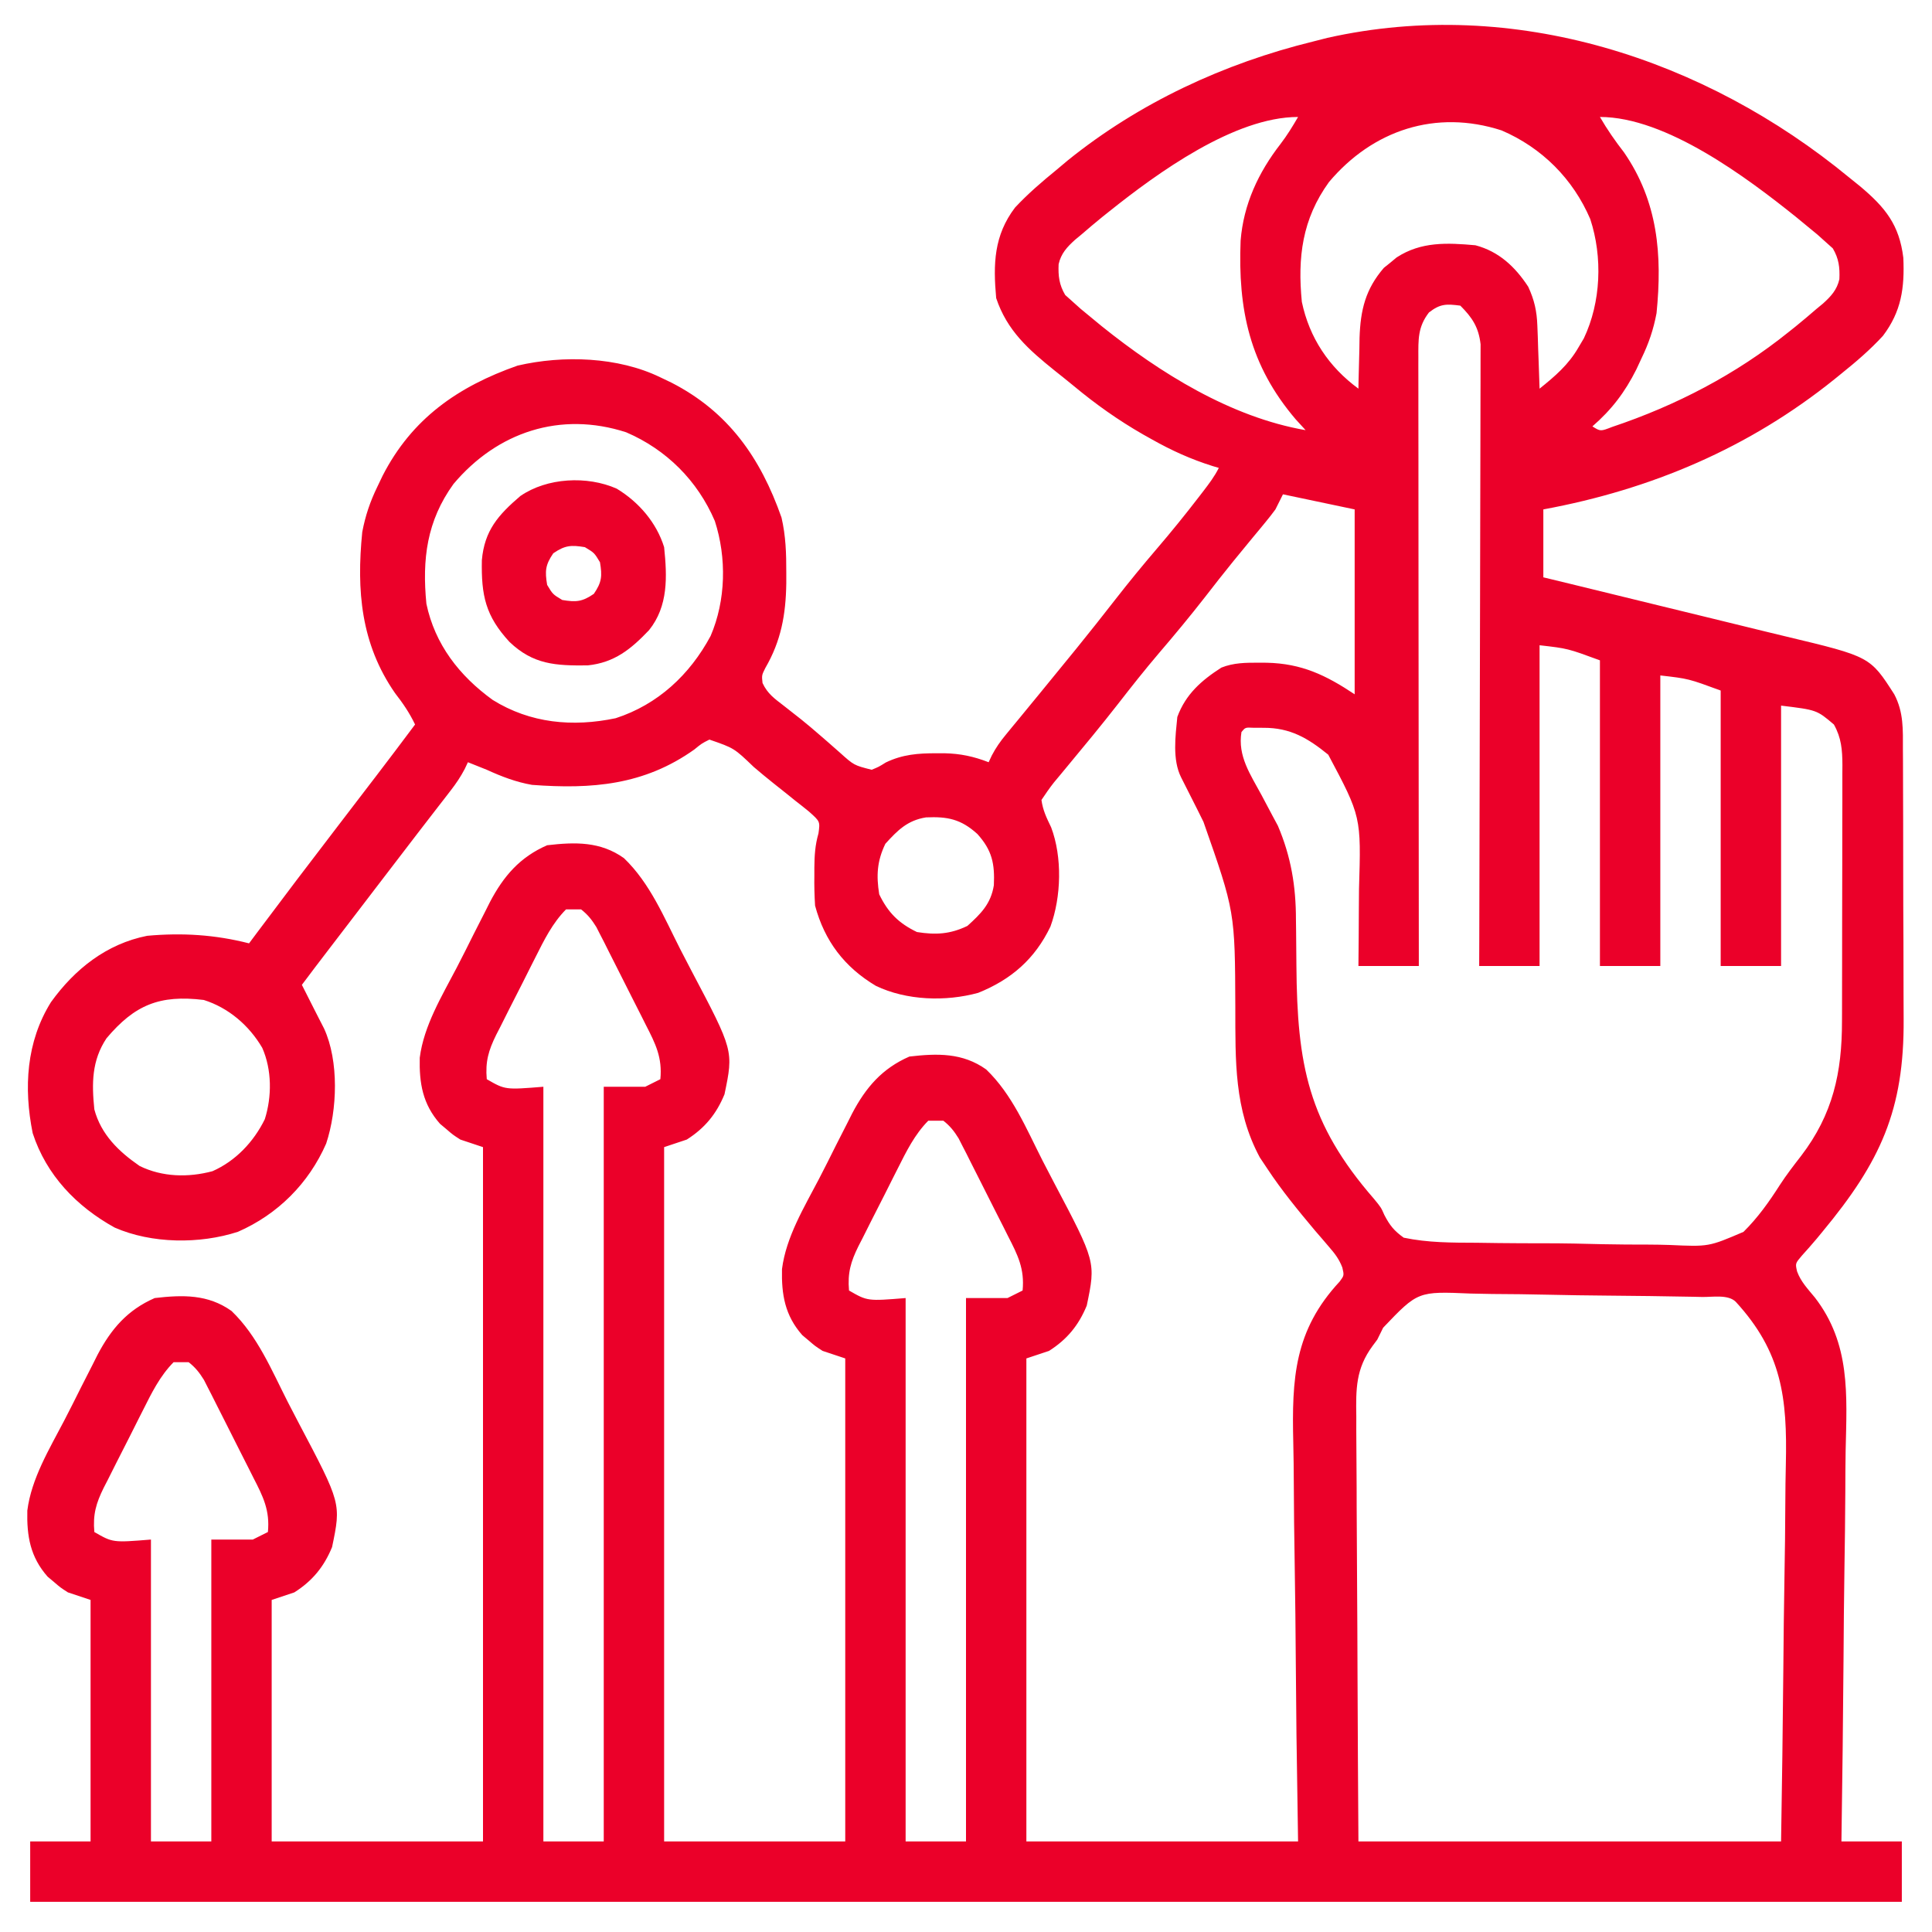 <svg width="100" height="100" viewBox="0 0 100 100" fill="none" xmlns="http://www.w3.org/2000/svg">
<path d="M95.703 9.179C95.894 9.333 96.085 9.487 96.281 9.645C97.582 10.739 98.309 11.636 98.516 13.345C98.585 14.905 98.415 16.123 97.461 17.383C96.799 18.102 96.074 18.725 95.312 19.336C95.198 19.429 95.083 19.522 94.965 19.618C90.529 23.191 85.466 25.336 79.883 26.367C79.883 27.527 79.883 28.687 79.883 29.883C80.347 29.995 80.811 30.107 81.289 30.223C82.828 30.595 84.366 30.971 85.903 31.35C86.835 31.579 87.767 31.807 88.7 32.032C89.601 32.249 90.501 32.469 91.401 32.693C91.743 32.777 92.085 32.86 92.428 32.941C96.795 33.985 96.795 33.985 98.047 35.937C98.537 36.869 98.495 37.768 98.494 38.795C98.496 38.984 98.497 39.172 98.498 39.366C98.502 39.989 98.503 40.612 98.503 41.235C98.504 41.67 98.506 42.105 98.507 42.539C98.509 43.452 98.51 44.364 98.51 45.276C98.51 46.44 98.515 47.603 98.522 48.766C98.526 49.665 98.527 50.564 98.527 51.463C98.527 51.891 98.529 52.32 98.532 52.748C98.562 57.462 97.333 60.131 94.334 63.749C94.234 63.871 94.134 63.992 94.031 64.117C93.784 64.412 93.528 64.7 93.27 64.985C92.921 65.394 92.921 65.394 93.017 65.811C93.215 66.348 93.575 66.718 93.935 67.156C95.788 69.551 95.595 72.184 95.53 75.074C95.517 75.787 95.516 76.501 95.513 77.215C95.507 78.561 95.489 79.907 95.467 81.253C95.443 82.787 95.431 84.322 95.421 85.857C95.398 89.009 95.36 92.16 95.312 95.312C96.344 95.312 97.375 95.312 98.438 95.312C98.438 96.344 98.438 97.375 98.438 98.437C66.469 98.437 34.5 98.437 1.563 98.437C1.563 97.406 1.563 96.375 1.563 95.312C2.594 95.312 3.625 95.312 4.688 95.312C4.688 91.187 4.688 87.062 4.688 82.812C4.301 82.683 3.914 82.554 3.516 82.422C3.123 82.168 3.123 82.168 2.795 81.885C2.686 81.793 2.576 81.701 2.464 81.607C1.563 80.586 1.383 79.505 1.414 78.187C1.626 76.524 2.56 74.994 3.323 73.53C3.626 72.948 3.919 72.362 4.212 71.774C4.403 71.398 4.594 71.023 4.786 70.648C4.873 70.475 4.96 70.301 5.049 70.123C5.755 68.783 6.599 67.802 8.008 67.187C9.457 67.018 10.765 66.987 11.983 67.855C13.333 69.151 14.061 70.924 14.897 72.569C15.088 72.942 15.282 73.315 15.478 73.686C17.658 77.817 17.658 77.817 17.188 80.078C16.77 81.094 16.17 81.829 15.234 82.422C14.848 82.55 14.461 82.679 14.062 82.812C14.062 86.937 14.062 91.062 14.062 95.312C17.672 95.312 21.281 95.312 25 95.312C25 83.453 25 71.594 25 59.375C24.613 59.246 24.227 59.117 23.828 58.984C23.435 58.731 23.435 58.731 23.108 58.447C22.998 58.355 22.889 58.264 22.776 58.169C21.875 57.148 21.696 56.068 21.726 54.749C21.938 53.087 22.872 51.557 23.636 50.093C23.939 49.51 24.232 48.924 24.524 48.337C24.715 47.961 24.907 47.586 25.098 47.21C25.185 47.037 25.272 46.864 25.362 46.685C26.067 45.345 26.911 44.364 28.32 43.75C29.77 43.58 31.078 43.55 32.295 44.417C33.646 45.713 34.374 47.486 35.21 49.131C35.401 49.505 35.595 49.877 35.791 50.249C37.971 54.38 37.971 54.38 37.5 56.64C37.083 57.657 36.482 58.391 35.547 58.984C35.16 59.113 34.773 59.242 34.375 59.375C34.375 71.234 34.375 83.094 34.375 95.312C37.469 95.312 40.562 95.312 43.75 95.312C43.75 87.062 43.75 78.812 43.75 70.312C43.363 70.183 42.977 70.054 42.578 69.922C42.185 69.668 42.185 69.668 41.858 69.385C41.748 69.293 41.639 69.201 41.526 69.107C40.625 68.086 40.446 67.005 40.476 65.687C40.688 64.024 41.622 62.494 42.386 61.03C42.689 60.448 42.982 59.861 43.274 59.274C43.465 58.898 43.657 58.523 43.848 58.148C43.935 57.975 44.022 57.801 44.112 57.623C44.818 56.283 45.661 55.302 47.07 54.687C48.52 54.518 49.828 54.487 51.045 55.355C52.396 56.651 53.124 58.424 53.96 60.069C54.151 60.442 54.345 60.815 54.541 61.186C56.721 65.317 56.721 65.317 56.25 67.578C55.833 68.594 55.232 69.329 54.297 69.922C53.91 70.05 53.523 70.179 53.125 70.312C53.125 78.562 53.125 86.812 53.125 95.312C57.766 95.312 62.406 95.312 67.188 95.312C67.147 92.582 67.147 92.582 67.105 89.796C67.093 88.637 67.082 87.478 67.073 86.32C67.059 84.483 67.043 82.647 67.011 80.811C66.987 79.473 66.972 78.136 66.967 76.798C66.964 76.091 66.957 75.384 66.94 74.677C66.862 71.349 66.985 68.866 69.342 66.332C69.574 66.017 69.574 66.017 69.479 65.607C69.309 65.165 69.091 64.885 68.781 64.528C68.667 64.394 68.553 64.261 68.436 64.124C68.314 63.983 68.192 63.842 68.066 63.696C67.197 62.661 66.347 61.626 65.601 60.498C65.471 60.303 65.342 60.109 65.208 59.909C63.871 57.423 63.946 54.895 63.94 52.148C63.922 47.186 63.922 47.186 62.292 42.541C62.184 42.323 62.076 42.105 61.964 41.88C61.69 41.33 61.413 40.782 61.133 40.234C60.675 39.319 60.841 38.101 60.938 37.109C61.369 35.935 62.183 35.219 63.219 34.555C63.856 34.302 64.473 34.3 65.149 34.301C65.287 34.302 65.426 34.302 65.569 34.303C67.373 34.344 68.624 34.942 70.117 35.937C70.117 32.779 70.117 29.621 70.117 26.367C68.893 26.109 67.668 25.851 66.406 25.586C66.277 25.843 66.148 26.101 66.016 26.367C65.85 26.593 65.677 26.815 65.498 27.031C65.395 27.155 65.293 27.279 65.188 27.408C65.078 27.54 64.969 27.672 64.856 27.807C64.625 28.089 64.393 28.37 64.162 28.652C64.047 28.793 63.931 28.934 63.812 29.079C63.325 29.678 62.851 30.287 62.378 30.896C61.604 31.889 60.803 32.855 59.984 33.811C59.259 34.662 58.568 35.536 57.882 36.419C57.008 37.539 56.103 38.634 55.194 39.727C55.083 39.861 54.972 39.995 54.858 40.133C54.759 40.251 54.66 40.37 54.558 40.492C54.325 40.785 54.114 41.095 53.906 41.406C53.982 41.95 54.165 42.319 54.407 42.822C54.99 44.364 54.932 46.426 54.37 47.961C53.567 49.635 52.345 50.699 50.632 51.389C48.945 51.852 46.919 51.787 45.334 51.027C43.709 50.058 42.681 48.709 42.188 46.875C42.156 46.345 42.142 45.84 42.151 45.312C42.151 45.111 42.151 45.111 42.151 44.906C42.157 44.278 42.189 43.743 42.364 43.137C42.449 42.521 42.449 42.521 41.879 42.013C41.644 41.819 41.404 41.629 41.162 41.443C41.038 41.342 40.913 41.242 40.785 41.138C40.531 40.933 40.275 40.73 40.018 40.528C39.678 40.258 39.346 39.981 39.015 39.699C37.997 38.722 37.997 38.722 36.719 38.281C36.322 38.48 36.322 38.48 35.938 38.794C33.337 40.644 30.631 40.855 27.539 40.625C26.711 40.482 25.958 40.192 25.195 39.843C24.87 39.712 24.545 39.582 24.219 39.453C24.165 39.568 24.111 39.682 24.055 39.801C23.84 40.212 23.608 40.554 23.324 40.92C23.224 41.05 23.123 41.18 23.02 41.315C22.912 41.453 22.804 41.592 22.693 41.736C22.462 42.035 22.23 42.335 21.999 42.635C21.881 42.788 21.763 42.941 21.641 43.099C21.098 43.802 20.559 44.508 20.02 45.215C19.811 45.488 19.602 45.761 19.392 46.035C19.236 46.24 19.236 46.24 19.076 46.449C18.733 46.897 18.39 47.346 18.047 47.794C17.931 47.945 17.816 48.095 17.698 48.25C17.477 48.538 17.257 48.827 17.036 49.115C16.563 49.733 16.09 50.352 15.625 50.976C15.834 51.397 16.046 51.816 16.261 52.234C16.345 52.399 16.429 52.564 16.516 52.734C16.601 52.899 16.686 53.065 16.773 53.235C17.549 54.921 17.462 57.448 16.882 59.192C15.98 61.252 14.377 62.855 12.317 63.757C10.335 64.401 7.85 64.378 5.935 63.539C3.959 62.446 2.398 60.824 1.691 58.649C1.221 56.31 1.359 53.923 2.638 51.871C3.874 50.155 5.516 48.854 7.617 48.437C9.425 48.273 11.133 48.378 12.891 48.828C13.03 48.641 13.17 48.454 13.314 48.261C14.68 46.435 16.059 44.618 17.447 42.809C18.008 42.077 18.568 41.345 19.128 40.612C19.23 40.48 19.331 40.348 19.436 40.211C20.124 39.312 20.806 38.407 21.484 37.5C21.193 36.895 20.86 36.406 20.447 35.876C18.677 33.325 18.448 30.563 18.75 27.539C18.911 26.691 19.155 25.969 19.531 25.195C19.621 25.007 19.71 24.819 19.803 24.626C21.312 21.678 23.69 20.012 26.789 18.924C29.149 18.376 31.992 18.466 34.18 19.531C34.367 19.621 34.555 19.71 34.749 19.803C37.697 21.312 39.363 23.69 40.451 26.789C40.673 27.745 40.7 28.648 40.698 29.626C40.698 29.816 40.698 30.007 40.698 30.203C40.673 31.81 40.43 33.171 39.61 34.581C39.426 34.952 39.426 34.952 39.468 35.351C39.725 35.909 40.091 36.161 40.576 36.535C40.769 36.687 40.961 36.838 41.16 36.994C41.263 37.075 41.366 37.156 41.472 37.239C41.814 37.514 42.146 37.797 42.477 38.085C42.589 38.182 42.702 38.28 42.818 38.38C43.037 38.572 43.255 38.763 43.473 38.956C44.202 39.611 44.202 39.611 45.117 39.843C45.481 39.695 45.481 39.695 45.85 39.465C46.718 39.048 47.524 38.986 48.474 38.989C48.606 38.989 48.739 38.989 48.875 38.988C49.707 39.006 50.398 39.152 51.172 39.453C51.226 39.337 51.28 39.222 51.336 39.103C51.55 38.696 51.775 38.375 52.067 38.022C52.167 37.899 52.267 37.777 52.371 37.651C52.478 37.52 52.587 37.39 52.698 37.256C52.928 36.974 53.159 36.693 53.39 36.412C53.567 36.196 53.567 36.196 53.748 35.977C54.299 35.306 54.848 34.633 55.395 33.96C55.553 33.766 55.553 33.766 55.715 33.568C56.399 32.725 57.072 31.874 57.739 31.018C58.432 30.129 59.143 29.261 59.876 28.405C60.62 27.536 61.338 26.651 62.036 25.744C62.119 25.636 62.203 25.528 62.288 25.417C62.586 25.027 62.866 24.658 63.086 24.218C62.979 24.186 62.872 24.155 62.761 24.122C61.641 23.77 60.641 23.318 59.619 22.741C59.467 22.656 59.314 22.57 59.157 22.482C57.877 21.747 56.717 20.925 55.582 19.981C55.254 19.71 54.921 19.445 54.588 19.181C53.245 18.1 52.125 17.118 51.562 15.429C51.402 13.667 51.443 12.184 52.539 10.742C53.207 10.028 53.93 9.406 54.688 8.789C54.971 8.551 54.971 8.551 55.261 8.307C58.965 5.317 63.358 3.278 67.969 2.148C68.213 2.086 68.458 2.023 68.71 1.959C78.368 -0.203 88.249 3.041 95.703 9.179ZM57.422 10.937C57.302 11.033 57.182 11.128 57.058 11.227C56.693 11.523 56.336 11.826 55.981 12.133C55.871 12.225 55.76 12.316 55.646 12.41C55.231 12.784 54.919 13.12 54.794 13.674C54.767 14.284 54.823 14.742 55.135 15.269C55.258 15.379 55.38 15.488 55.505 15.6C55.648 15.729 55.791 15.857 55.939 15.989C56.19 16.196 56.19 16.196 56.445 16.406C56.637 16.564 56.828 16.721 57.025 16.884C60.05 19.312 63.703 21.592 67.578 22.265C67.409 22.08 67.24 21.895 67.065 21.704C64.68 18.907 64.072 16.025 64.214 12.453C64.366 10.571 65.131 8.932 66.28 7.451C66.622 7.004 66.906 6.541 67.188 6.054C63.892 6.054 59.9 8.959 57.422 10.937ZM82.812 6.054C83.189 6.705 83.598 7.293 84.058 7.886C85.817 10.434 86.044 13.195 85.742 16.211C85.582 17.058 85.337 17.78 84.961 18.554C84.874 18.742 84.786 18.93 84.696 19.124C84.104 20.302 83.418 21.206 82.422 22.07C82.84 22.333 82.84 22.333 83.447 22.097C86.761 20.987 89.851 19.38 92.578 17.187C92.698 17.092 92.817 16.997 92.941 16.898C93.306 16.602 93.663 16.299 94.019 15.991C94.129 15.9 94.24 15.809 94.354 15.715C94.769 15.34 95.081 15.005 95.206 14.451C95.234 13.841 95.177 13.383 94.865 12.855C94.743 12.746 94.62 12.637 94.495 12.524C94.352 12.396 94.209 12.267 94.061 12.135C93.894 11.998 93.727 11.86 93.555 11.719C93.363 11.561 93.172 11.403 92.975 11.241C90.425 9.194 86.239 6.054 82.812 6.054ZM68.787 9.424C67.401 11.341 67.157 13.323 67.383 15.625C67.773 17.486 68.784 18.998 70.312 20.117C70.314 19.995 70.316 19.873 70.318 19.747C70.329 19.187 70.345 18.627 70.361 18.066C70.365 17.778 70.365 17.778 70.37 17.485C70.418 16.043 70.676 14.968 71.63 13.862C71.794 13.732 71.794 13.732 71.96 13.598C72.069 13.508 72.177 13.418 72.289 13.325C73.555 12.499 74.904 12.564 76.367 12.695C77.579 13.014 78.425 13.807 79.102 14.844C79.419 15.534 79.546 16.098 79.573 16.855C79.584 17.141 79.584 17.141 79.596 17.433C79.602 17.63 79.608 17.827 79.614 18.029C79.626 18.33 79.626 18.33 79.637 18.637C79.656 19.13 79.672 19.624 79.688 20.117C80.49 19.471 81.181 18.885 81.702 17.981C81.84 17.748 81.84 17.748 81.98 17.512C82.868 15.641 82.959 13.31 82.312 11.34C81.418 9.255 79.807 7.644 77.722 6.75C74.32 5.648 71.053 6.733 68.787 9.424ZM73.962 16.174C73.379 16.931 73.413 17.577 73.414 18.503C73.414 18.705 73.414 18.705 73.413 18.911C73.413 19.363 73.414 19.814 73.415 20.266C73.415 20.589 73.415 20.913 73.415 21.236C73.415 22.115 73.416 22.994 73.418 23.872C73.419 24.791 73.419 25.709 73.419 26.627C73.42 28.366 73.421 30.105 73.423 31.844C73.426 33.823 73.427 35.803 73.428 37.782C73.43 41.855 73.433 45.927 73.438 50C72.406 50 71.375 50 70.312 50C70.317 49.501 70.322 49.002 70.326 48.488C70.329 47.998 70.332 47.509 70.334 47.02C70.336 46.682 70.339 46.345 70.342 46.008C70.455 42.269 70.455 42.269 68.75 39.062C67.694 38.204 66.786 37.667 65.405 37.671C65.145 37.67 65.145 37.67 64.879 37.669C64.457 37.648 64.457 37.648 64.258 37.89C64.052 39.137 64.725 40.091 65.295 41.15C65.492 41.516 65.686 41.883 65.879 42.251C65.966 42.412 66.053 42.573 66.142 42.739C66.824 44.34 67.078 45.87 67.078 47.6C67.081 47.791 67.084 47.982 67.086 48.179C67.094 48.782 67.098 49.385 67.102 49.987C67.142 55.097 67.698 58.124 71.119 62.055C71.484 62.5 71.484 62.5 71.654 62.888C71.935 63.428 72.158 63.705 72.656 64.062C73.912 64.326 75.162 64.321 76.441 64.325C76.819 64.33 77.196 64.335 77.574 64.341C78.365 64.35 79.157 64.353 79.948 64.352C80.957 64.352 81.965 64.373 82.973 64.4C83.754 64.417 84.534 64.42 85.314 64.42C85.686 64.421 86.057 64.428 86.428 64.44C88.443 64.532 88.443 64.532 90.243 63.761C90.981 63.032 91.564 62.213 92.121 61.34C92.462 60.815 92.84 60.324 93.224 59.83C94.87 57.677 95.343 55.518 95.341 52.86C95.341 52.705 95.342 52.55 95.343 52.391C95.345 51.884 95.345 51.377 95.345 50.87C95.346 50.516 95.347 50.161 95.347 49.807C95.348 49.066 95.349 48.326 95.349 47.585C95.349 46.637 95.351 45.688 95.355 44.74C95.357 44.009 95.357 43.278 95.357 42.547C95.357 42.197 95.358 41.848 95.36 41.498C95.362 41.009 95.361 40.521 95.36 40.033C95.361 39.889 95.362 39.745 95.363 39.597C95.359 38.814 95.31 38.188 94.922 37.5C94.035 36.747 94.035 36.747 92.188 36.523C92.188 40.971 92.188 45.418 92.188 50C91.156 50 90.125 50 89.062 50C89.062 45.295 89.062 40.59 89.062 35.742C87.392 35.127 87.392 35.127 85.938 34.961C85.938 39.924 85.938 44.886 85.938 50C84.906 50 83.875 50 82.812 50C82.812 44.779 82.812 39.558 82.812 34.179C81.142 33.564 81.142 33.564 79.688 33.398C79.688 38.877 79.688 44.355 79.688 50C78.656 50 77.625 50 76.562 50C76.564 49.591 76.565 49.182 76.567 48.761C76.578 44.912 76.587 41.064 76.593 37.216C76.596 35.237 76.6 33.258 76.607 31.28C76.612 29.556 76.616 27.831 76.618 26.107C76.618 25.194 76.62 24.28 76.624 23.367C76.628 22.508 76.63 21.648 76.629 20.789C76.629 20.474 76.63 20.158 76.632 19.843C76.635 19.412 76.635 18.981 76.633 18.55C76.633 18.309 76.634 18.068 76.635 17.82C76.534 16.938 76.205 16.439 75.586 15.82C74.865 15.726 74.543 15.719 73.962 16.174ZM23.474 25.049C22.088 26.966 21.845 28.948 22.07 31.25C22.511 33.355 23.778 34.982 25.503 36.229C27.451 37.44 29.643 37.641 31.866 37.175C34.05 36.468 35.704 34.924 36.781 32.918C37.573 31.073 37.617 28.872 36.999 26.965C36.106 24.88 34.494 23.269 32.41 22.375C29.008 21.273 25.741 22.358 23.474 25.049ZM45.825 43.676C45.395 44.571 45.352 45.313 45.508 46.289C45.963 47.234 46.516 47.787 47.461 48.242C48.436 48.398 49.179 48.355 50.073 47.925C50.773 47.291 51.288 46.784 51.442 45.82C51.492 44.71 51.355 44.014 50.586 43.164C49.736 42.395 49.039 42.258 47.929 42.308C46.966 42.462 46.459 42.977 45.825 43.676ZM29.297 47.07C28.588 47.788 28.162 48.66 27.713 49.553C27.64 49.697 27.568 49.84 27.493 49.987C27.341 50.289 27.189 50.591 27.038 50.893C26.807 51.354 26.572 51.813 26.337 52.271C26.189 52.566 26.042 52.86 25.894 53.154C25.789 53.359 25.789 53.359 25.681 53.567C25.288 54.366 25.114 54.947 25.195 55.859C26.151 56.41 26.151 56.41 28.125 56.25C28.125 69.14 28.125 82.031 28.125 95.312C29.156 95.312 30.188 95.312 31.25 95.312C31.25 82.422 31.25 69.531 31.25 56.25C31.959 56.25 32.668 56.25 33.398 56.25C33.656 56.121 33.914 55.992 34.18 55.859C34.288 54.739 33.929 54.023 33.431 53.055C33.355 52.902 33.278 52.749 33.199 52.592C33.037 52.27 32.874 51.948 32.71 51.627C32.459 51.136 32.212 50.643 31.965 50.15C31.807 49.836 31.649 49.523 31.49 49.21C31.416 49.063 31.343 48.916 31.267 48.764C31.196 48.627 31.126 48.49 31.053 48.349C30.992 48.229 30.931 48.109 30.868 47.986C30.636 47.61 30.426 47.344 30.078 47.07C29.82 47.07 29.562 47.07 29.297 47.07ZM5.513 53.741C4.745 54.896 4.746 56.078 4.883 57.422C5.229 58.719 6.142 59.604 7.227 60.351C8.398 60.926 9.743 60.957 10.998 60.621C12.196 60.093 13.133 59.1 13.706 57.931C14.078 56.758 14.075 55.37 13.574 54.236C12.895 53.077 11.829 52.161 10.547 51.758C8.257 51.479 6.971 52.014 5.513 53.741ZM48.047 58.008C47.338 58.726 46.912 59.598 46.463 60.491C46.39 60.634 46.318 60.777 46.243 60.925C46.091 61.227 45.939 61.528 45.788 61.831C45.557 62.291 45.322 62.75 45.087 63.209C44.94 63.503 44.792 63.797 44.644 64.092C44.539 64.296 44.539 64.296 44.431 64.505C44.038 65.303 43.864 65.884 43.945 66.797C44.901 67.347 44.901 67.347 46.875 67.187C46.875 76.469 46.875 85.75 46.875 95.312C47.906 95.312 48.938 95.312 50 95.312C50 86.031 50 76.75 50 67.187C50.709 67.187 51.418 67.187 52.148 67.187C52.406 67.058 52.664 66.929 52.93 66.797C53.038 65.676 52.679 64.961 52.181 63.993C52.105 63.84 52.028 63.687 51.949 63.529C51.787 63.207 51.624 62.886 51.46 62.565C51.209 62.073 50.962 61.581 50.715 61.087C50.557 60.774 50.399 60.461 50.24 60.148C50.166 60.001 50.093 59.853 50.017 59.702C49.946 59.565 49.876 59.428 49.803 59.287C49.742 59.167 49.681 59.047 49.618 58.923C49.386 58.548 49.176 58.281 48.828 58.008C48.57 58.008 48.312 58.008 48.047 58.008ZM71.592 68.721C71.492 68.924 71.392 69.127 71.289 69.336C71.165 69.502 71.165 69.502 71.039 69.672C70.175 70.848 70.179 71.89 70.202 73.317C70.201 73.555 70.201 73.793 70.201 74.039C70.202 74.688 70.207 75.337 70.213 75.987C70.22 76.667 70.22 77.347 70.221 78.027C70.224 79.313 70.232 80.599 70.242 81.884C70.254 83.493 70.26 85.102 70.265 86.71C70.274 89.578 70.294 92.445 70.312 95.312C77.531 95.312 84.75 95.312 92.188 95.312C92.258 90.849 92.258 90.849 92.305 86.386C92.318 84.789 92.335 83.192 92.364 81.594C92.388 80.329 92.403 79.063 92.408 77.797C92.411 77.128 92.418 76.46 92.435 75.791C92.514 72.35 92.23 69.983 89.844 67.383C89.45 66.989 88.65 67.14 88.109 67.131C87.867 67.126 87.867 67.126 87.62 67.12C86.128 67.09 84.636 67.073 83.143 67.06C82.14 67.051 81.138 67.038 80.135 67.014C79.166 66.992 78.197 66.98 77.228 66.976C76.859 66.972 76.49 66.965 76.121 66.954C73.39 66.836 73.39 66.836 71.592 68.721ZM8.984 70.508C8.275 71.226 7.849 72.098 7.401 72.991C7.328 73.134 7.255 73.277 7.181 73.425C7.028 73.727 6.877 74.028 6.726 74.331C6.495 74.791 6.26 75.25 6.025 75.709C5.877 76.003 5.729 76.297 5.582 76.592C5.476 76.796 5.476 76.796 5.369 77.005C4.975 77.803 4.802 78.384 4.883 79.297C5.839 79.847 5.839 79.847 7.813 79.687C7.813 84.844 7.813 90 7.813 95.312C8.844 95.312 9.875 95.312 10.938 95.312C10.938 90.156 10.938 85 10.938 79.687C11.646 79.687 12.355 79.687 13.086 79.687C13.344 79.558 13.602 79.429 13.867 79.297C13.976 78.176 13.617 77.461 13.119 76.493C13.042 76.34 12.966 76.187 12.886 76.029C12.725 75.707 12.562 75.385 12.397 75.064C12.146 74.573 11.899 74.081 11.653 73.587C11.495 73.274 11.336 72.961 11.178 72.648C11.104 72.501 11.03 72.353 10.954 72.202C10.884 72.065 10.813 71.928 10.741 71.787C10.68 71.667 10.618 71.547 10.556 71.423C10.323 71.048 10.114 70.781 9.766 70.508C9.508 70.508 9.25 70.508 8.984 70.508Z" fill="#EB0029"/>
<path d="M31.921 25.293C33.059 25.981 33.981 27.049 34.375 28.321C34.532 29.851 34.595 31.371 33.594 32.617C32.655 33.603 31.804 34.298 30.416 34.441C28.753 34.459 27.602 34.398 26.374 33.229C25.128 31.88 24.906 30.82 24.941 28.994C25.076 27.458 25.791 26.651 26.934 25.673C28.314 24.723 30.389 24.614 31.921 25.293ZM28.638 28.638C28.225 29.241 28.201 29.557 28.32 30.274C28.613 30.762 28.613 30.762 29.102 31.055C29.819 31.174 30.134 31.15 30.737 30.738C31.15 30.135 31.174 29.819 31.055 29.102C30.762 28.614 30.762 28.614 30.273 28.321C29.556 28.201 29.241 28.226 28.638 28.638Z" fill="#EB0029"/>
</svg>
